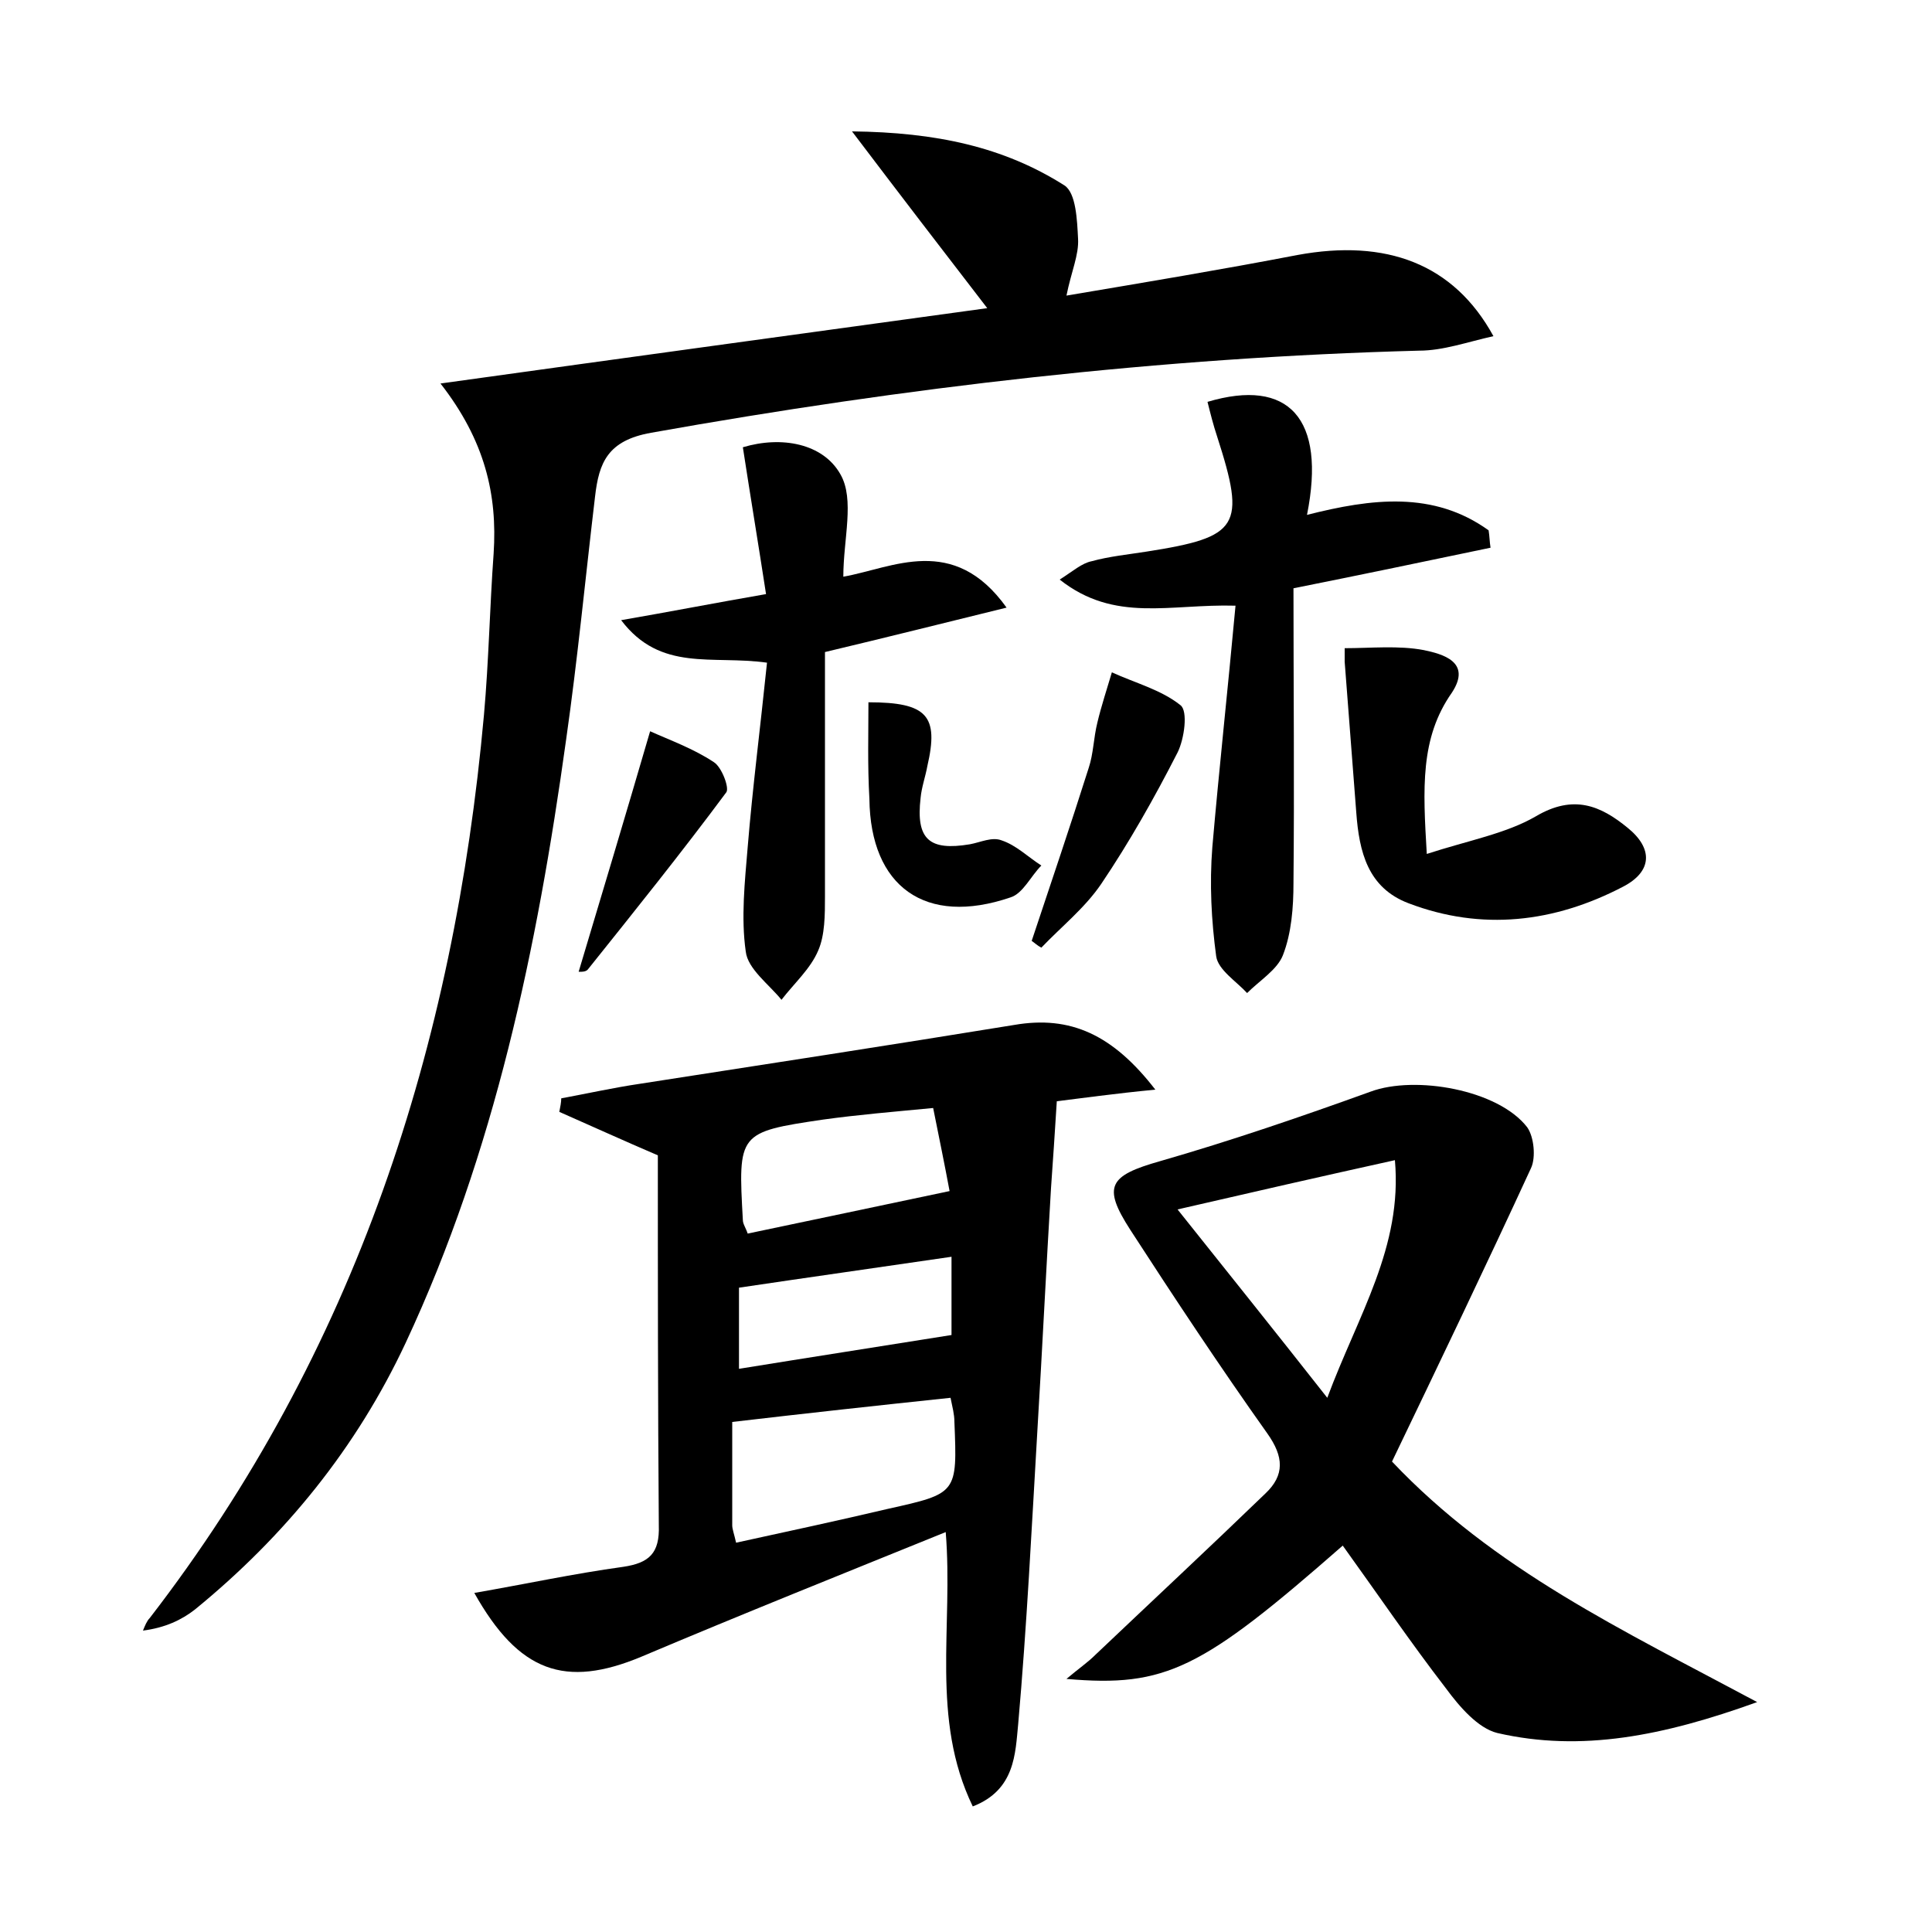 <?xml version="1.0" encoding="utf-8"?>
<!-- Generator: Adobe Illustrator 22.0.0, SVG Export Plug-In . SVG Version: 6.00 Build 0)  -->
<svg version="1.1" id="图层_1" xmlns="http://www.w3.org/2000/svg" xmlns:xlink="http://www.w3.org/1999/xlink" x="0px" y="0px"
	 viewBox="0 0 200 200" style="enable-background:new 0 0 200 200;" xml:space="preserve">
<style type="text/css">
	.st1{fill:#010000;}
	.st4{fill:#fbfafc;}
</style>
<g>
	
	<path d="M45.6,39.7c19.4-2.7,37.7-5.2,56.6-7.8c-4.7-6.1-9-11.7-14-18.3c8.7,0.1,15.7,1.6,22,5.6c1.2,0.8,1.3,3.6,1.4,5.5
		c0.1,1.7-0.7,3.4-1.2,5.9c8.3-1.4,16.1-2.7,23.9-4.2c9.2-1.7,16.2,0.9,20.3,8.4c-2.7,0.6-5.2,1.5-7.7,1.5
		c-26.7,0.7-53.2,3.8-79.5,8.5c-4.5,0.8-5.4,3.1-5.8,6.6c-1,8.4-1.8,16.8-3,25.2C55.6,98.2,51.2,119.3,42,139
		c-5.1,10.9-12.5,20-21.8,27.6c-1.4,1.1-3.1,1.9-5.4,2.2c0.2-0.5,0.4-1,0.7-1.3C36.8,139.9,47,108.3,50.1,74
		c0.5-5.6,0.6-11.2,1-16.7C51.5,51.2,50.2,45.6,45.6,39.7z"/>
	<path d="M109.4,114c-0.2,3.3-0.4,6.1-0.6,9c-0.5,8.3-0.9,16.6-1.4,24.9c-0.6,10.2-1.1,20.4-2,30.6c-0.3,3-0.3,6.8-4.7,8.5
		c-4.4-9.1-2-18.6-2.8-28.4c-10.6,4.3-21.1,8.5-31.5,12.9c-7.9,3.3-12.7,1.6-17.3-6.6c5.2-0.9,10.3-2,15.4-2.7
		c2.7-0.4,3.8-1.4,3.7-4.3c-0.1-12.8-0.1-25.6-0.1-38.3c-3.5-1.5-6.8-3-10.2-4.5c0.1-0.5,0.2-1,0.2-1.4c2.7-0.5,5.4-1.1,8.1-1.5
		c12.9-2,25.9-4,38.8-6.1c5.8-1,10.2,1,14.6,6.7C115.4,113.2,111.9,113.7,109.4,114z M76.2,159.7c5.5-1.2,10.6-2.3,15.7-3.5
		c7.2-1.6,7.2-1.6,6.9-9c0-0.8-0.2-1.5-0.4-2.5c-7.6,0.8-14.9,1.6-22.6,2.5c0,3.7,0,7.2,0,10.7C75.8,158.3,76,158.8,76.2,159.7z
		 M98.3,123.3c-0.5-2.7-1.1-5.6-1.7-8.6c-4.2,0.4-7.8,0.7-11.4,1.2c-8.8,1.3-8.8,1.4-8.3,10.4c0,0.4,0.3,0.8,0.5,1.4
		C84.1,126.3,90.7,124.9,98.3,123.3z M98.5,130.1c-7.5,1.1-14.6,2.1-22,3.2c0,2.7,0,5.4,0,8.4c7.4-1.2,14.5-2.3,22-3.5
		C98.5,136.2,98.5,133.3,98.5,130.1z"/>
	<path d="M144.1,151.3c10.6,11.2,23.8,17.4,37.8,24.9c-9.7,3.5-18.2,5.2-26.9,3.2c-2-0.5-3.9-2.7-5.3-4.6C146,170,142.6,165,139,160
		c-14.6,12.8-18.3,14.7-28.6,13.8c1.3-1.1,2.2-1.7,3-2.5c5.9-5.6,11.8-11.1,17.6-16.7c2-1.9,1.9-3.8,0.2-6.2
		c-4.9-6.9-9.6-14-14.2-21.1c-2.9-4.5-2.2-5.6,3.1-7.1c7.3-2.1,14.6-4.6,21.8-7.2c4.6-1.7,13.2-0.2,16.2,3.7c0.7,1,0.9,3.1,0.4,4.2
		C153.8,131.1,149,141.1,144.1,151.3z M121.9,125.2c5.1,6.4,10,12.5,15.5,19.5c3.2-8.6,7.8-15.6,7-24.6
		C136.7,121.8,129.7,123.4,121.9,125.2z"/>
	<path d="M127.9,62.7c-6.8-0.2-12.5,1.8-18.2-2.7c1.4-0.9,2.3-1.7,3.3-1.9c1.8-0.5,3.8-0.7,5.7-1c9.6-1.5,10.3-2.6,7.3-11.9
		c-0.4-1.2-0.7-2.4-1-3.6c8.4-2.5,12.3,1.7,10.3,11.7c6.7-1.7,13.1-2.5,18.8,1.6c0.1,0.6,0.1,1.2,0.2,1.8
		c-6.7,1.4-13.4,2.8-20.4,4.2c0,10.3,0.1,20.4,0,30.5c0,2.5-0.2,5.2-1.1,7.5c-0.6,1.5-2.4,2.6-3.7,3.9c-1.1-1.2-3-2.4-3.2-3.8
		c-0.5-3.7-0.7-7.5-0.4-11.3C126.2,79.6,127.1,71.4,127.9,62.7z"/>
	<path d="M79.4,68.6c-5.7-0.8-11,1-15.1-4.4c5.2-0.9,9.8-1.8,15-2.7c-0.8-5.2-1.6-10-2.4-15.2c4-1.2,8.3-0.4,10.1,2.8
		c1.5,2.6,0.3,6.7,0.3,10.6c5.1-0.9,11.4-4.5,16.9,3.2c-6.5,1.6-12.5,3.1-18.8,4.6c0,8.4,0,16.9,0,25.3c0,1.9,0,4-0.7,5.6
		c-0.8,1.9-2.5,3.4-3.8,5.1c-1.3-1.6-3.5-3.2-3.7-5c-0.5-3.5-0.1-7.2,0.2-10.8C77.9,81.6,78.7,75.4,79.4,68.6z"/>
	<path d="M147.7,88.4c4.3-1.4,8.2-2.1,11.3-3.9c3.9-2.3,6.7-1.1,9.5,1.2c2.6,2.1,2.6,4.5-0.5,6.1c-7.1,3.7-14.6,4.6-22.2,1.7
		c-4.2-1.6-5.1-5.3-5.4-9.4c-0.4-5.2-0.8-10.4-1.2-15.6c0-0.5,0-0.9,0-1.4c2.7,0,5.6-0.3,8.2,0.2c1.9,0.4,5,1.2,2.9,4.4
		C147,76.4,147.3,81.6,147.7,88.4z"/>
	<path d="M106.8,97.4c2-6,4-11.9,5.9-17.9c0.5-1.5,0.5-3.1,0.9-4.7c0.4-1.7,1-3.5,1.5-5.2c2.4,1.1,5.1,1.8,7.1,3.4
		c0.8,0.6,0.4,3.5-0.3,4.9c-2.4,4.7-5,9.3-7.9,13.6c-1.7,2.5-4.1,4.4-6.2,6.6C107.4,97.9,107.1,97.6,106.8,97.4z"/>
	<path d="M89.9,72.7c6.1,0,7.3,1.4,6.1,6.6c-0.2,1.1-0.6,2.2-0.7,3.3c-0.5,4.3,0.9,5.5,5.1,4.8c1.1-0.2,2.3-0.8,3.3-0.4
		c1.5,0.5,2.7,1.7,4.1,2.6c-1.1,1.1-1.9,2.9-3.2,3.3c-8.8,3-14.5-1.1-14.6-10.2C89.8,79.2,89.9,76,89.9,72.7z"/>
	<path d="M59.9,100.6c2.4-8,4.8-16,7.4-24.9c2,0.9,4.5,1.8,6.6,3.2c0.8,0.5,1.6,2.6,1.3,3.1c-4.6,6.2-9.5,12.3-14.3,18.3
		C60.7,100.6,60.3,100.6,59.9,100.6z"/>
	
	
	
	
</g>
</svg>
